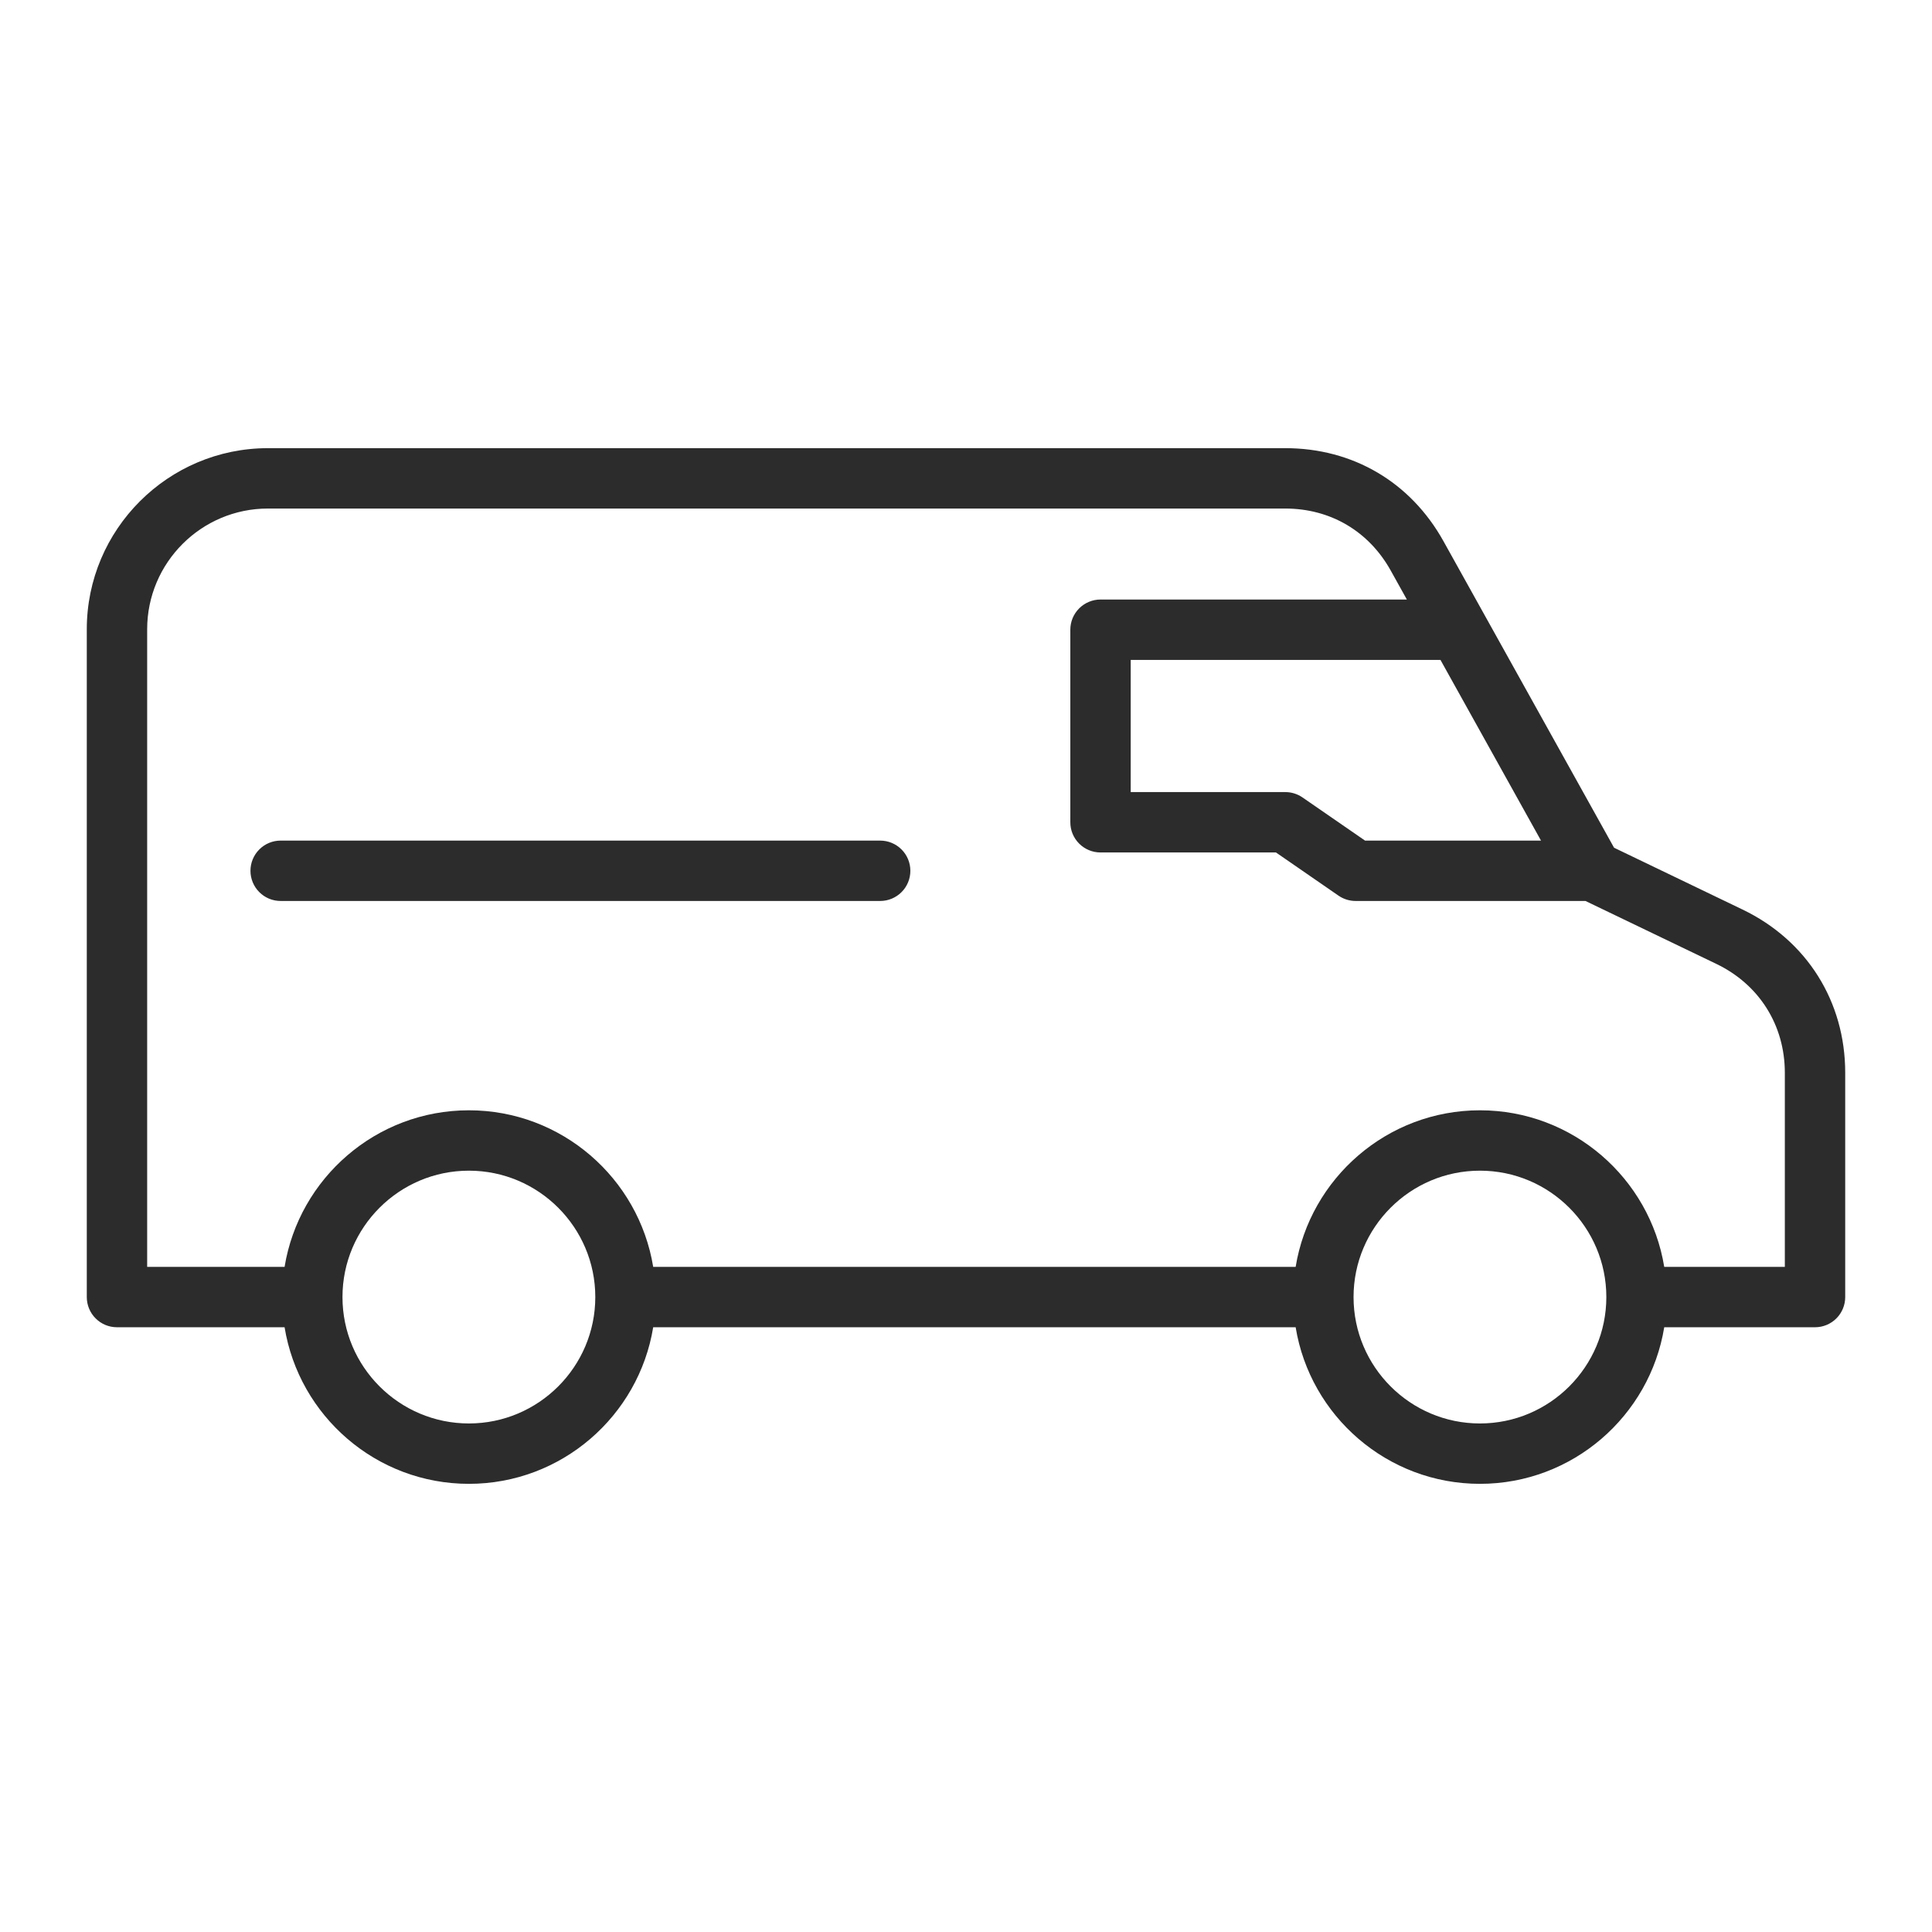 <svg width="64" height="64" viewBox="0 0 64 64" fill="none" xmlns="http://www.w3.org/2000/svg">
<path d="M57.725 30.13L53.468 28.082L47.817 17.928C46.727 15.969 44.816 14.846 42.575 14.846H8.875C5.567 14.846 2.875 17.537 2.875 20.846V42.967C2.875 43.232 2.98 43.487 3.168 43.674C3.355 43.862 3.61 43.967 3.875 43.967H9.427C9.907 46.905 12.461 49.154 15.533 49.154C18.604 49.154 21.158 46.905 21.638 43.967H42.92C43.4 46.905 45.954 49.154 49.025 49.154C52.096 49.154 54.651 46.905 55.13 43.967H60.125C60.39 43.967 60.645 43.862 60.832 43.674C61.02 43.487 61.125 43.232 61.125 42.967V35.537C61.125 33.175 59.854 31.154 57.725 30.13ZM51.048 27.846H45.219L43.147 26.416C42.98 26.301 42.782 26.239 42.579 26.239H37.456V21.86H47.717L51.048 27.846ZM15.533 47.154C13.224 47.154 11.345 45.276 11.345 42.967C11.345 40.658 13.224 38.78 15.533 38.78C17.841 38.78 19.72 40.658 19.72 42.967C19.72 45.276 17.841 47.154 15.533 47.154ZM49.025 47.154C46.716 47.154 44.838 45.276 44.838 42.967C44.838 40.658 46.716 38.78 49.025 38.78C51.334 38.78 53.212 40.658 53.212 42.967C53.212 45.276 51.334 47.154 49.025 47.154ZM59.125 41.967H55.13C54.651 39.029 52.096 36.78 49.025 36.78C45.954 36.78 43.399 39.029 42.92 41.967H21.638C21.158 39.029 18.604 36.78 15.533 36.78C12.461 36.78 9.907 39.029 9.427 41.967H4.875V20.846C4.875 18.64 6.669 16.846 8.875 16.846H42.575C44.069 16.846 45.343 17.595 46.07 18.901L46.604 19.86H36.456C36.191 19.86 35.936 19.966 35.749 20.153C35.561 20.341 35.456 20.595 35.456 20.86V27.239C35.456 27.505 35.561 27.759 35.749 27.946C35.936 28.134 36.191 28.239 36.456 28.239H42.268L44.339 29.669C44.506 29.784 44.704 29.846 44.907 29.846H52.521L56.859 31.932C58.278 32.615 59.125 33.962 59.125 35.537V41.967ZM30.157 28.846C30.157 29.111 30.052 29.366 29.864 29.553C29.677 29.741 29.422 29.846 29.157 29.846H9.297C9.031 29.846 8.777 29.741 8.59 29.553C8.402 29.366 8.297 29.111 8.297 28.846C8.297 28.581 8.402 28.326 8.59 28.139C8.777 27.951 9.031 27.846 9.297 27.846H29.157C29.422 27.846 29.677 27.951 29.864 28.139C30.052 28.326 30.157 28.581 30.157 28.846Z" fill="#2C2C2C"/>
</svg>
